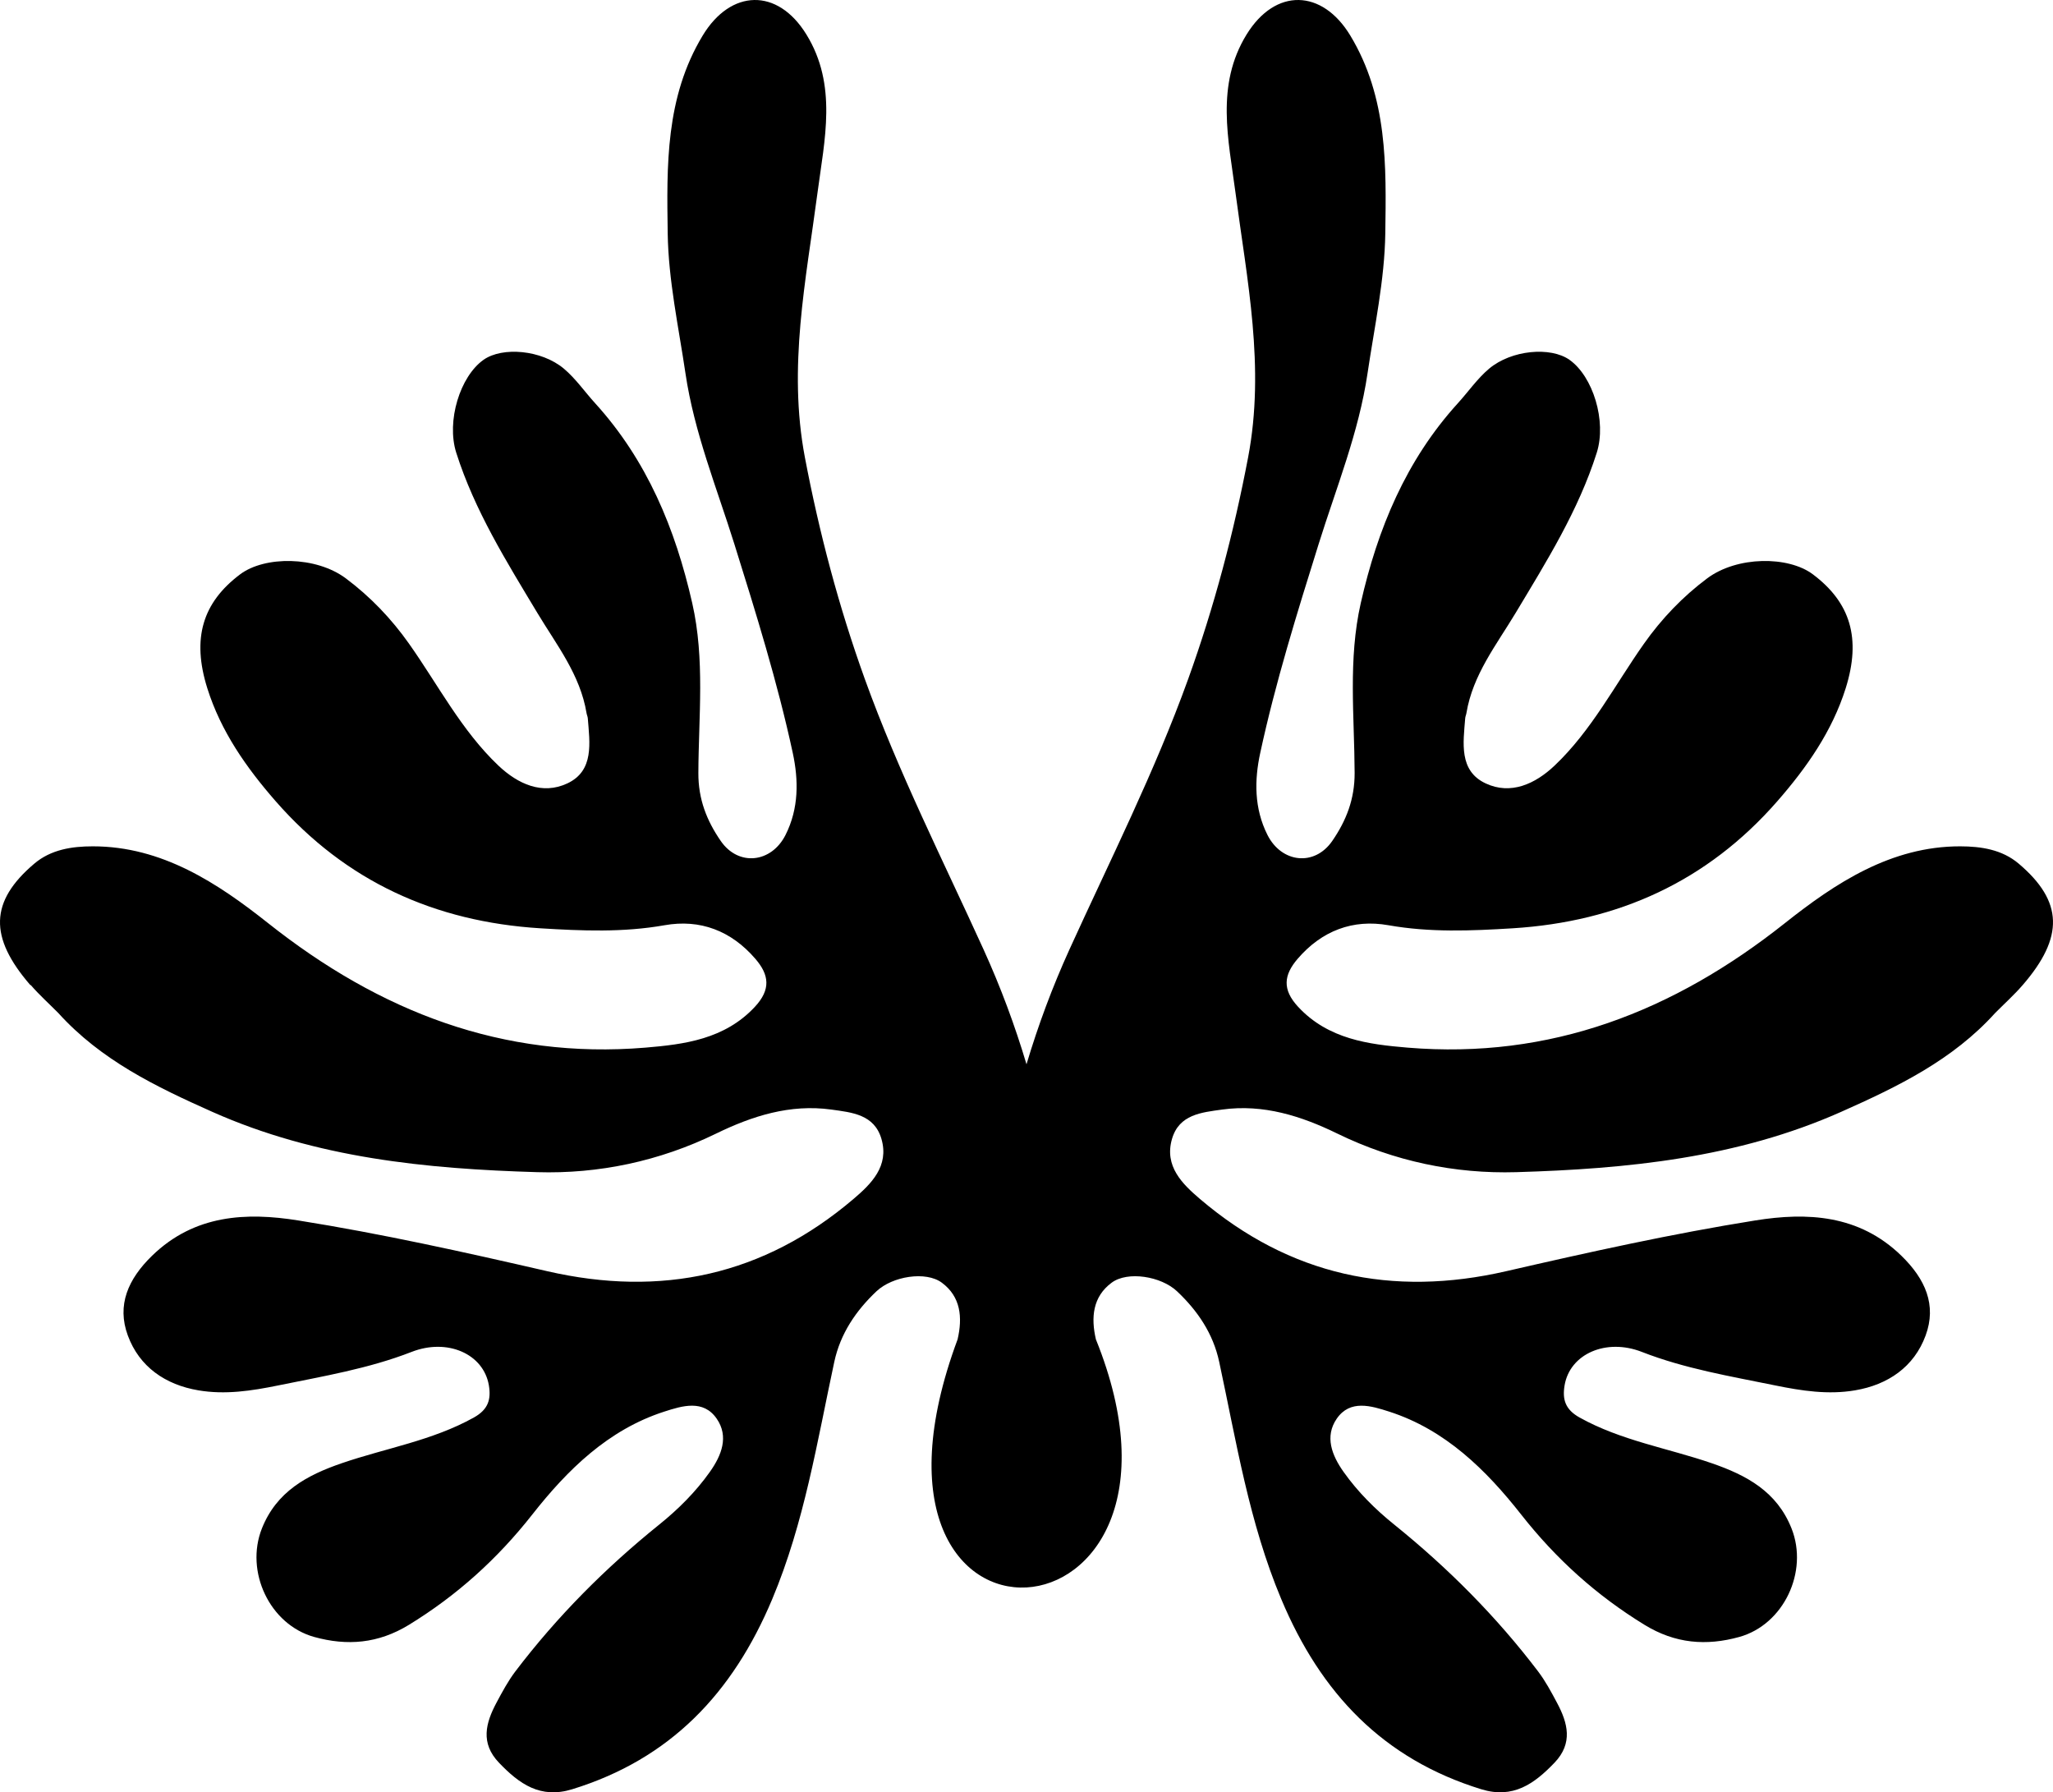 <svg width="244" height="213" viewBox="0 0 244 213" fill="none" xmlns="http://www.w3.org/2000/svg">
<path d="M3.658 117.067C4.674 118.242 5.834 119.283 6.93 120.388C11.984 125.977 18.491 129.131 25.248 132.14C37.597 137.633 50.669 138.909 63.837 139.301C71.147 139.521 78.362 138.008 85.103 134.72C89.396 132.628 93.897 131.185 98.798 131.861C101.266 132.204 103.916 132.44 104.762 135.358C105.698 138.593 103.533 140.706 101.431 142.492C90.769 151.568 78.617 154.191 65.034 151.069C55.218 148.811 45.359 146.617 35.421 145.035C29.313 144.059 23.125 144.321 18.071 149.235C15.23 152.003 13.857 155.087 15.192 158.713C16.56 162.43 19.646 164.565 23.583 165.23C26.78 165.772 29.914 165.289 33.069 164.645C38.416 163.551 43.8 162.655 48.924 160.66C53.159 159.008 57.468 160.885 58.102 164.635C58.384 166.313 58.022 167.51 56.319 168.459C51.382 171.211 45.843 172.096 40.608 173.893C36.469 175.319 32.872 177.256 31.127 181.643C29.095 186.761 32.053 193.069 37.341 194.538C41.257 195.622 44.95 195.332 48.605 193.095C54.308 189.598 59.102 185.28 63.268 179.981C67.428 174.692 72.27 169.913 78.936 167.762C81.091 167.064 83.587 166.292 85.177 168.593C86.646 170.712 85.763 172.959 84.363 174.928C82.671 177.315 80.591 179.38 78.351 181.182C71.961 186.331 66.221 192.092 61.251 198.631C60.384 199.773 59.692 201.071 59.011 202.343C57.719 204.762 57.075 207.154 59.304 209.482C61.709 211.998 64.225 213.805 68.008 212.636C79.655 209.048 87.077 201.243 91.78 190.043C95.6 180.941 97.111 171.355 99.154 161.851C99.878 158.487 101.724 155.768 104.177 153.451C106.071 151.67 110.034 151.026 111.939 152.437C114.19 154.105 114.413 156.562 113.812 159.169C98.553 200.235 145.415 196.732 130.247 159.169C129.645 156.567 129.869 154.105 132.119 152.437C134.019 151.026 137.988 151.67 139.882 153.451C142.34 155.768 144.186 158.487 144.904 161.851C146.948 171.355 148.458 180.941 152.279 190.043C156.977 201.248 164.404 209.048 176.05 212.636C179.833 213.8 182.35 211.992 184.754 209.482C186.978 207.154 186.335 204.762 185.042 202.343C184.361 201.066 183.669 199.773 182.802 198.631C177.833 192.092 172.087 186.331 165.702 181.182C163.462 179.38 161.382 177.315 159.69 174.928C158.291 172.959 157.413 170.712 158.876 168.593C160.467 166.292 162.967 167.07 165.117 167.762C171.783 169.913 176.625 174.692 180.785 179.981C184.951 185.28 189.745 189.598 195.449 193.095C199.104 195.337 202.796 195.622 206.712 194.538C212.006 193.069 214.959 186.761 212.926 181.643C211.186 177.256 207.584 175.319 203.445 173.893C198.21 172.09 192.671 171.211 187.734 168.459C186.031 167.51 185.67 166.313 185.952 164.635C186.585 160.891 190.894 159.008 195.129 160.66C200.253 162.661 205.637 163.551 210.984 164.645C214.139 165.289 217.273 165.772 220.471 165.23C224.408 164.565 227.493 162.43 228.861 158.713C230.196 155.087 228.824 152.003 225.982 149.235C220.933 144.321 214.746 144.059 208.633 145.035C198.694 146.623 188.841 148.811 179.019 151.069C165.436 154.196 153.284 151.568 142.622 142.492C140.52 140.701 138.355 138.593 139.291 135.358C140.137 132.44 142.787 132.204 145.256 131.861C150.156 131.185 154.657 132.628 158.95 134.72C165.691 138.008 172.911 139.515 180.216 139.301C193.384 138.909 206.451 137.627 218.805 132.14C225.562 129.136 232.074 125.977 237.123 120.388C238.219 119.283 239.379 118.242 240.396 117.067C245.338 111.36 245.211 107.123 239.933 102.644C237.943 100.954 235.448 100.584 232.974 100.579C224.753 100.568 218.124 104.956 212.149 109.697C198.875 120.232 184.244 125.907 167.298 124.502C162.669 124.116 157.865 123.509 154.284 119.653C152.364 117.588 152.582 115.861 154.221 113.951C157.088 110.615 160.781 109.204 165.016 109.955C169.948 110.829 174.832 110.625 179.78 110.32C192.309 109.542 202.902 104.757 211.234 95.22C214.714 91.235 217.752 86.912 219.364 81.784C221.221 75.867 219.928 71.608 215.464 68.256C212.538 66.057 206.457 66.073 202.892 68.739C200.013 70.89 197.486 73.518 195.374 76.516C191.926 81.408 189.16 86.82 184.76 90.988C182.451 93.177 179.54 94.501 176.561 93.096C173.369 91.594 173.911 88.279 174.14 85.356C174.156 85.152 174.252 84.954 174.284 84.75C175.039 80.185 177.849 76.645 180.131 72.847C183.802 66.727 187.601 60.671 189.777 53.795C190.963 50.045 189.33 44.73 186.526 42.756C184.286 41.179 179.642 41.576 176.976 43.818C175.577 44.998 174.502 46.564 173.257 47.932C167.101 54.707 163.733 62.838 161.728 71.673C160.211 78.362 160.972 85.125 160.999 91.857C161.009 94.984 159.999 97.527 158.339 99.941C156.232 102.998 152.316 102.553 150.64 99.227C149.044 96.062 149.081 92.699 149.778 89.486C151.592 81.086 154.151 72.874 156.716 64.673C158.817 57.952 161.494 51.397 162.531 44.376C163.35 38.84 164.563 33.289 164.643 27.732C164.76 19.713 164.931 11.581 160.483 4.222C157.152 -1.282 151.598 -1.491 148.155 4.104C144.452 10.122 146.011 16.612 146.836 22.883C148.214 33.342 150.374 43.63 148.341 54.342C146.628 63.348 144.303 72.129 141.212 80.706C137.238 91.728 131.944 102.199 127.102 112.841C125.065 117.32 123.378 121.868 122 126.481C120.622 121.868 118.935 117.32 116.898 112.841C112.056 102.199 106.762 91.728 102.788 80.706C99.697 72.129 97.372 63.348 95.659 54.342C93.626 43.625 95.786 33.342 97.164 22.883C97.989 16.618 99.548 10.122 95.845 4.104C92.403 -1.491 86.848 -1.282 83.517 4.222C79.07 11.575 79.24 19.713 79.357 27.732C79.437 33.289 80.65 38.84 81.469 44.376C82.507 51.397 85.183 57.957 87.284 64.673C89.849 72.874 92.408 81.081 94.222 89.486C94.914 92.705 94.956 96.062 93.36 99.227C91.684 102.553 87.768 102.998 85.662 99.941C84.001 97.532 82.985 94.984 83.001 91.857C83.028 85.131 83.794 78.362 82.272 71.673C80.266 62.844 76.899 54.707 70.743 47.932C69.498 46.564 68.423 44.998 67.024 43.818C64.359 41.576 59.714 41.179 57.474 42.756C54.675 44.73 53.037 50.045 54.223 53.795C56.404 60.671 60.198 66.733 63.869 72.847C66.151 76.645 68.961 80.185 69.711 84.75C69.743 84.954 69.844 85.152 69.86 85.356C70.089 88.279 70.631 91.589 67.439 93.096C64.46 94.501 61.555 93.182 59.24 90.988C54.846 86.82 52.079 81.403 48.626 76.516C46.514 73.518 43.992 70.895 41.108 68.739C37.544 66.073 31.462 66.057 28.536 68.256C24.072 71.614 22.779 75.867 24.636 81.784C26.248 86.917 29.286 91.24 32.766 95.22C41.103 104.757 51.691 109.542 64.22 110.32C69.168 110.625 74.052 110.829 78.984 109.955C83.219 109.204 86.912 110.615 89.779 113.951C91.424 115.861 91.636 117.588 89.716 119.653C86.13 123.509 81.325 124.116 76.702 124.502C59.756 125.907 45.13 120.227 31.851 109.697C25.876 104.961 19.252 100.573 11.027 100.579C8.552 100.579 6.057 100.954 4.067 102.644C-1.211 107.123 -1.338 111.36 3.604 117.067H3.658Z" fill="#000"/>
</svg>
